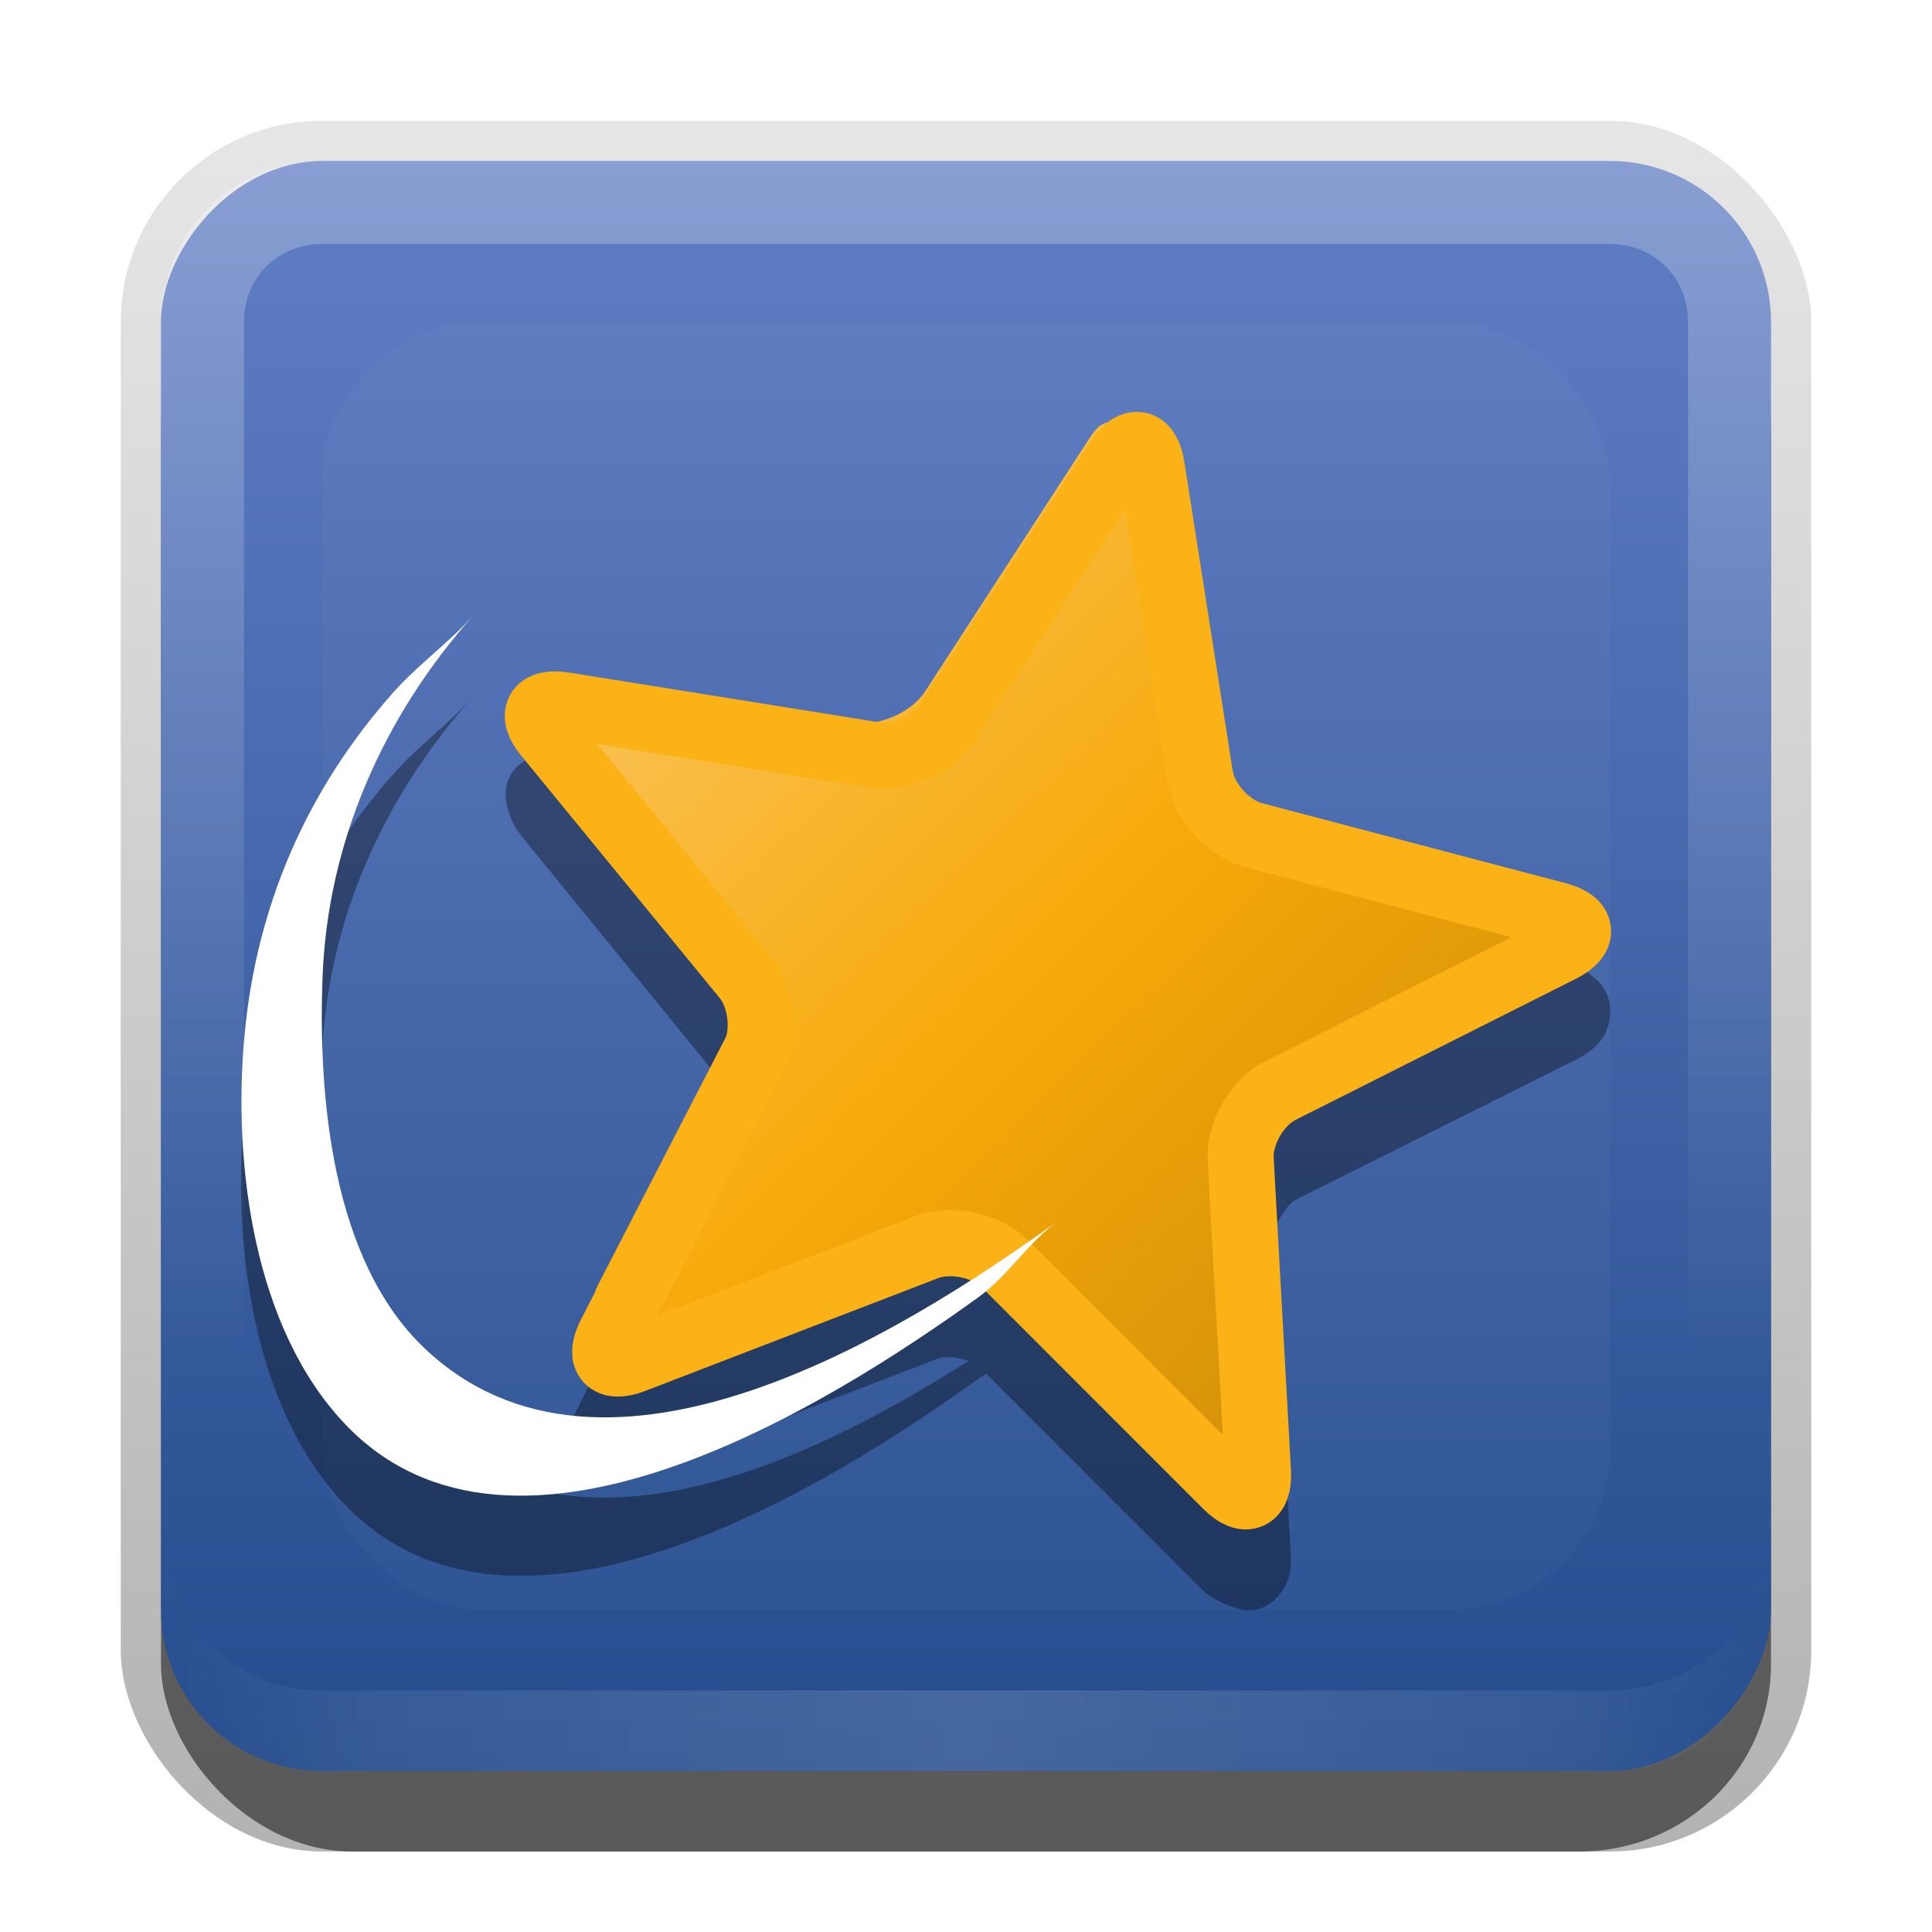 <?xml version="1.0" encoding="UTF-8" standalone="no"?>
<!-- Created with Inkscape (http://www.inkscape.org/) -->

<svg
   xmlns:dc="http://purl.org/dc/elements/1.1/"
   xmlns:cc="http://creativecommons.org/ns#"
   xmlns:rdf="http://www.w3.org/1999/02/22-rdf-syntax-ns#"
   xmlns:svg="http://www.w3.org/2000/svg"
   xmlns="http://www.w3.org/2000/svg"
   xmlns:xlink="http://www.w3.org/1999/xlink"
   xmlns:sodipodi="http://sodipodi.sourceforge.net/DTD/sodipodi-0.dtd"
   xmlns:inkscape="http://www.inkscape.org/namespaces/inkscape"
   width="24"
   height="24"
   id="svg2"
   sodipodi:version="0.32"
   inkscape:version="0.48.0 r9654"
   version="1.0"
   sodipodi:docname="distributor-logo-mandriva.svg"
   inkscape:output_extension="org.inkscape.output.svg.inkscape"
   style="display:inline">
  <defs
     id="defs4">
    <linearGradient
       inkscape:collect="always"
       id="linearGradient3327">
      <stop
         style="stop-color:#000000;stop-opacity:1;"
         offset="0"
         id="stop3330" />
      <stop
         style="stop-color:#000000;stop-opacity:0;"
         offset="1"
         id="stop3333" />
    </linearGradient>
    <linearGradient
       inkscape:collect="always"
       xlink:href="#linearGradient3327"
       id="linearGradient3335"
       x1="11.375"
       y1="22"
       x2="11.375"
       y2="-9.817"
       gradientUnits="userSpaceOnUse" />
    <linearGradient
       inkscape:collect="always"
       xlink:href="#linearGradient4535"
       id="linearGradient3181"
       x1="-3.061"
       y1="27.258"
       x2="-3.061"
       y2="7.254"
       gradientUnits="userSpaceOnUse"
       gradientTransform="translate(12.119,-27.258)" />
    <inkscape:perspective
       sodipodi:type="inkscape:persp3d"
       inkscape:vp_x="0 : 11 : 1"
       inkscape:vp_y="0 : 1000 : 0"
       inkscape:vp_z="22 : 11 : 1"
       inkscape:persp3d-origin="11 : 7.3333333 : 1"
       id="perspective2531" />
    <linearGradient
       id="ButtonShadow"
       gradientTransform="scale(0.988,1.012)"
       x1="9.355"
       y1="21.743"
       x2="9.355"
       y2="0.494"
       gradientUnits="userSpaceOnUse">
      <stop
         id="stop3277"
         offset="0"
         style="stop-color:#000000;stop-opacity:0.706;" />
      <stop
         id="stop3279"
         offset="1"
         style="stop-color:#000000;stop-opacity:0.157;" />
    </linearGradient>
    <linearGradient
       inkscape:collect="always"
       id="linearGradient3232">
      <stop
         style="stop-color:#000000;stop-opacity:1;"
         offset="0"
         id="stop3234" />
      <stop
         style="stop-color:#000000;stop-opacity:0;"
         offset="1"
         id="stop3236" />
    </linearGradient>
    <linearGradient
       gradientUnits="userSpaceOnUse"
       y2="-6"
       x2="11"
       y1="14.806"
       x1="11"
       id="linearGradient3221"
       xlink:href="#linearGradient3232"
       inkscape:collect="always" />
    <linearGradient
       id="ButtonColor"
       x1="10.32"
       y1="21"
       x2="10.32"
       y2="0.999"
       gradientUnits="userSpaceOnUse">
      <stop
         style="stop-color:#29669f;stop-opacity:1;"
         offset="0"
         id="stop3189" />
      <stop
         style="stop-color:#88b6e0;stop-opacity:1;"
         offset="1"
         id="stop3191" />
    </linearGradient>
    <linearGradient
       inkscape:collect="always"
       xlink:href="#ButtonShadow"
       id="linearGradient38042"
       gradientUnits="userSpaceOnUse"
       gradientTransform="scale(0.988,1.012)"
       x1="9.355"
       y1="21.743"
       x2="9.355"
       y2="0.494" />
    <filter
       inkscape:collect="always"
       id="filter3194"
       x="-0.18"
       width="1.36"
       y="-0.18"
       height="1.36"
       color-interpolation-filters="sRGB">
      <feGaussianBlur
         inkscape:collect="always"
         stdDeviation="1.2"
         id="feGaussianBlur3196" />
    </filter>
    <clipPath
       clipPathUnits="userSpaceOnUse"
       id="clipPath2849">
      <rect
         ry="2"
         rx="2"
         y="1"
         x="1"
         height="20"
         width="20"
         id="rect2851"
         style="fill:#ffffff;fill-opacity:1;fill-rule:evenodd;stroke:none;display:inline" />
    </clipPath>
    <inkscape:perspective
       id="perspective5209"
       inkscape:persp3d-origin="0.5 : 0.33333333 : 1"
       inkscape:vp_z="1 : 0.5 : 1"
       inkscape:vp_y="0 : 1000 : 0"
       inkscape:vp_x="0 : 0.5 : 1"
       sodipodi:type="inkscape:persp3d" />
    <linearGradient
       inkscape:collect="always"
       xlink:href="#linearGradient4535"
       id="linearGradient3617"
       gradientUnits="userSpaceOnUse"
       x1="48"
       y1="90"
       x2="48"
       y2="5.988"
       gradientTransform="translate(0,-96)" />
    <linearGradient
       id="linearGradient4535">
      <stop
         id="stop4537"
         offset="0"
         style="stop-color:#617ec4;stop-opacity:1;" />
      <stop
         id="stop4539"
         offset="1"
         style="stop-color:#244c8d;stop-opacity:1;" />
    </linearGradient>
    <linearGradient
       y2="5.988"
       x2="48"
       y1="90"
       x1="48"
       gradientTransform="translate(-87,-51)"
       gradientUnits="userSpaceOnUse"
       id="linearGradient5218"
       xlink:href="#linearGradient4535"
       inkscape:collect="always" />
    <inkscape:perspective
       id="perspective5444"
       inkscape:persp3d-origin="0.5 : 0.33333333 : 1"
       inkscape:vp_z="1 : 0.5 : 1"
       inkscape:vp_y="0 : 1000 : 0"
       inkscape:vp_x="0 : 0.5 : 1"
       sodipodi:type="inkscape:persp3d" />
    <linearGradient
       inkscape:collect="always"
       xlink:href="#linearGradient4760"
       id="linearGradient5009"
       gradientUnits="userSpaceOnUse"
       gradientTransform="matrix(0.053,0,0,-0.053,3.892,82.863)"
       x1="480.537"
       y1="974.902"
       x2="1140.436"
       y2="300.621" />
    <linearGradient
       id="linearGradient4760">
      <stop
         id="stop4762"
         offset="0"
         style="stop-color:#fac45a;stop-opacity:1;" />
      <stop
         style="stop-color:#f7a909;stop-opacity:1;"
         offset="0.525"
         id="stop4768" />
      <stop
         id="stop4764"
         offset="1"
         style="stop-color:#d49109;stop-opacity:1" />
    </linearGradient>
    <linearGradient
       inkscape:collect="always"
       xlink:href="#linearGradient4760"
       id="linearGradient5011"
       gradientUnits="userSpaceOnUse"
       gradientTransform="matrix(0.053,0,0,-0.053,3.892,82.863)"
       x1="480.537"
       y1="974.902"
       x2="1140.436"
       y2="300.621" />
    <linearGradient
       id="linearGradient5454">
      <stop
         id="stop5456"
         offset="0"
         style="stop-color:#fac45a;stop-opacity:1;" />
      <stop
         style="stop-color:#f7a909;stop-opacity:1;"
         offset="0.525"
         id="stop5458" />
      <stop
         id="stop5460"
         offset="1"
         style="stop-color:#d49109;stop-opacity:1" />
    </linearGradient>
    <linearGradient
       inkscape:collect="always"
       xlink:href="#linearGradient4760"
       id="linearGradient5013"
       gradientUnits="userSpaceOnUse"
       gradientTransform="matrix(0.053,0,0,-0.053,3.892,82.863)"
       x1="480.537"
       y1="974.902"
       x2="1140.436"
       y2="300.621" />
    <linearGradient
       id="linearGradient5463">
      <stop
         id="stop5465"
         offset="0"
         style="stop-color:#fac45a;stop-opacity:1;" />
      <stop
         style="stop-color:#f7a909;stop-opacity:1;"
         offset="0.525"
         id="stop5467" />
      <stop
         id="stop5469"
         offset="1"
         style="stop-color:#d49109;stop-opacity:1" />
    </linearGradient>
    <linearGradient
       inkscape:collect="always"
       xlink:href="#linearGradient4760"
       id="linearGradient5015"
       gradientUnits="userSpaceOnUse"
       gradientTransform="matrix(0.053,0,0,-0.053,3.892,82.863)"
       x1="480.537"
       y1="974.902"
       x2="1140.436"
       y2="300.621" />
    <linearGradient
       id="linearGradient5472">
      <stop
         id="stop5474"
         offset="0"
         style="stop-color:#fac45a;stop-opacity:1;" />
      <stop
         style="stop-color:#f7a909;stop-opacity:1;"
         offset="0.525"
         id="stop5476" />
      <stop
         id="stop5478"
         offset="1"
         style="stop-color:#d49109;stop-opacity:1" />
    </linearGradient>
    <linearGradient
       inkscape:collect="always"
       xlink:href="#linearGradient4760"
       id="linearGradient5017"
       gradientUnits="userSpaceOnUse"
       gradientTransform="matrix(0.053,0,0,-0.053,3.892,82.863)"
       x1="480.537"
       y1="974.902"
       x2="1140.436"
       y2="300.621" />
    <linearGradient
       id="linearGradient5481">
      <stop
         id="stop5483"
         offset="0"
         style="stop-color:#fac45a;stop-opacity:1;" />
      <stop
         style="stop-color:#f7a909;stop-opacity:1;"
         offset="0.525"
         id="stop5485" />
      <stop
         id="stop5487"
         offset="1"
         style="stop-color:#d49109;stop-opacity:1" />
    </linearGradient>
    <linearGradient
       inkscape:collect="always"
       xlink:href="#linearGradient4760"
       id="linearGradient5019"
       gradientUnits="userSpaceOnUse"
       gradientTransform="matrix(0.053,0,0,-0.053,3.892,82.863)"
       x1="480.537"
       y1="974.902"
       x2="1140.436"
       y2="300.621" />
    <linearGradient
       id="linearGradient5490">
      <stop
         id="stop5492"
         offset="0"
         style="stop-color:#fac45a;stop-opacity:1;" />
      <stop
         style="stop-color:#f7a909;stop-opacity:1;"
         offset="0.525"
         id="stop5494" />
      <stop
         id="stop5496"
         offset="1"
         style="stop-color:#d49109;stop-opacity:1" />
    </linearGradient>
    <linearGradient
       inkscape:collect="always"
       xlink:href="#linearGradient4760"
       id="linearGradient5021"
       gradientUnits="userSpaceOnUse"
       gradientTransform="matrix(0.053,0,0,-0.053,3.892,82.863)"
       x1="480.537"
       y1="974.902"
       x2="1140.436"
       y2="300.621" />
    <linearGradient
       id="linearGradient5499">
      <stop
         id="stop5501"
         offset="0"
         style="stop-color:#fac45a;stop-opacity:1;" />
      <stop
         style="stop-color:#f7a909;stop-opacity:1;"
         offset="0.525"
         id="stop5503" />
      <stop
         id="stop5505"
         offset="1"
         style="stop-color:#d49109;stop-opacity:1" />
    </linearGradient>
    <linearGradient
       inkscape:collect="always"
       xlink:href="#linearGradient4760"
       id="linearGradient5023"
       gradientUnits="userSpaceOnUse"
       gradientTransform="matrix(0.053,0,0,-0.053,3.892,82.863)"
       x1="480.537"
       y1="974.902"
       x2="1140.436"
       y2="300.621" />
    <linearGradient
       id="linearGradient5508">
      <stop
         id="stop5510"
         offset="0"
         style="stop-color:#fac45a;stop-opacity:1;" />
      <stop
         style="stop-color:#f7a909;stop-opacity:1;"
         offset="0.525"
         id="stop5512" />
      <stop
         id="stop5514"
         offset="1"
         style="stop-color:#d49109;stop-opacity:1" />
    </linearGradient>
    <linearGradient
       inkscape:collect="always"
       xlink:href="#linearGradient4760"
       id="linearGradient5025"
       gradientUnits="userSpaceOnUse"
       gradientTransform="matrix(0.053,0,0,-0.053,3.892,82.863)"
       x1="480.537"
       y1="974.902"
       x2="1140.436"
       y2="300.621" />
    <linearGradient
       id="linearGradient5517">
      <stop
         id="stop5519"
         offset="0"
         style="stop-color:#fac45a;stop-opacity:1;" />
      <stop
         style="stop-color:#f7a909;stop-opacity:1;"
         offset="0.525"
         id="stop5521" />
      <stop
         id="stop5523"
         offset="1"
         style="stop-color:#d49109;stop-opacity:1" />
    </linearGradient>
    <linearGradient
       inkscape:collect="always"
       xlink:href="#linearGradient4760"
       id="linearGradient5027"
       gradientUnits="userSpaceOnUse"
       gradientTransform="matrix(0.053,0,0,-0.053,3.892,82.863)"
       x1="480.537"
       y1="974.902"
       x2="1140.436"
       y2="300.621" />
    <linearGradient
       id="linearGradient5526">
      <stop
         id="stop5528"
         offset="0"
         style="stop-color:#fac45a;stop-opacity:1;" />
      <stop
         style="stop-color:#f7a909;stop-opacity:1;"
         offset="0.525"
         id="stop5530" />
      <stop
         id="stop5532"
         offset="1"
         style="stop-color:#d49109;stop-opacity:1" />
    </linearGradient>
    <linearGradient
       inkscape:collect="always"
       xlink:href="#linearGradient4760"
       id="linearGradient5029"
       gradientUnits="userSpaceOnUse"
       gradientTransform="matrix(0.053,0,0,-0.053,3.892,82.863)"
       x1="480.537"
       y1="974.902"
       x2="1140.436"
       y2="300.621" />
    <linearGradient
       id="linearGradient5535">
      <stop
         id="stop5537"
         offset="0"
         style="stop-color:#fac45a;stop-opacity:1;" />
      <stop
         style="stop-color:#f7a909;stop-opacity:1;"
         offset="0.525"
         id="stop5539" />
      <stop
         id="stop5541"
         offset="1"
         style="stop-color:#d49109;stop-opacity:1" />
    </linearGradient>
    <linearGradient
       inkscape:collect="always"
       xlink:href="#linearGradient4760"
       id="linearGradient5031"
       gradientUnits="userSpaceOnUse"
       gradientTransform="matrix(0.053,0,0,-0.053,3.892,82.863)"
       x1="480.537"
       y1="974.902"
       x2="1140.436"
       y2="300.621" />
    <linearGradient
       id="linearGradient5544">
      <stop
         id="stop5546"
         offset="0"
         style="stop-color:#fac45a;stop-opacity:1;" />
      <stop
         style="stop-color:#f7a909;stop-opacity:1;"
         offset="0.525"
         id="stop5548" />
      <stop
         id="stop5550"
         offset="1"
         style="stop-color:#d49109;stop-opacity:1" />
    </linearGradient>
    <linearGradient
       inkscape:collect="always"
       xlink:href="#linearGradient4760"
       id="linearGradient5033"
       gradientUnits="userSpaceOnUse"
       gradientTransform="matrix(0.053,0,0,-0.053,3.892,82.863)"
       x1="480.537"
       y1="974.902"
       x2="1140.436"
       y2="300.621" />
    <linearGradient
       id="linearGradient5553">
      <stop
         id="stop5555"
         offset="0"
         style="stop-color:#fac45a;stop-opacity:1;" />
      <stop
         style="stop-color:#f7a909;stop-opacity:1;"
         offset="0.525"
         id="stop5557" />
      <stop
         id="stop5559"
         offset="1"
         style="stop-color:#d49109;stop-opacity:1" />
    </linearGradient>
    <linearGradient
       inkscape:collect="always"
       xlink:href="#linearGradient4760"
       id="linearGradient5035"
       gradientUnits="userSpaceOnUse"
       gradientTransform="matrix(0.053,0,0,-0.053,3.892,82.863)"
       x1="480.537"
       y1="974.902"
       x2="1140.436"
       y2="300.621" />
    <linearGradient
       id="linearGradient5562">
      <stop
         id="stop5564"
         offset="0"
         style="stop-color:#fac45a;stop-opacity:1;" />
      <stop
         style="stop-color:#f7a909;stop-opacity:1;"
         offset="0.525"
         id="stop5566" />
      <stop
         id="stop5568"
         offset="1"
         style="stop-color:#d49109;stop-opacity:1" />
    </linearGradient>
    <linearGradient
       inkscape:collect="always"
       xlink:href="#linearGradient4760"
       id="linearGradient5037"
       gradientUnits="userSpaceOnUse"
       gradientTransform="matrix(0.053,0,0,-0.053,3.892,82.863)"
       x1="480.537"
       y1="974.902"
       x2="1140.436"
       y2="300.621" />
    <linearGradient
       id="linearGradient5571">
      <stop
         id="stop5573"
         offset="0"
         style="stop-color:#fac45a;stop-opacity:1;" />
      <stop
         style="stop-color:#f7a909;stop-opacity:1;"
         offset="0.525"
         id="stop5575" />
      <stop
         id="stop5577"
         offset="1"
         style="stop-color:#d49109;stop-opacity:1" />
    </linearGradient>
    <linearGradient
       inkscape:collect="always"
       xlink:href="#linearGradient4760"
       id="linearGradient5039"
       gradientUnits="userSpaceOnUse"
       gradientTransform="matrix(0.053,0,0,-0.053,3.892,82.863)"
       x1="480.537"
       y1="974.902"
       x2="1140.436"
       y2="300.621" />
    <linearGradient
       id="linearGradient5580">
      <stop
         id="stop5582"
         offset="0"
         style="stop-color:#fac45a;stop-opacity:1;" />
      <stop
         style="stop-color:#f7a909;stop-opacity:1;"
         offset="0.525"
         id="stop5584" />
      <stop
         id="stop5586"
         offset="1"
         style="stop-color:#d49109;stop-opacity:1" />
    </linearGradient>
    <linearGradient
       inkscape:collect="always"
       xlink:href="#linearGradient4760"
       id="linearGradient5041"
       gradientUnits="userSpaceOnUse"
       gradientTransform="matrix(0.053,0,0,-0.053,3.892,82.863)"
       x1="480.537"
       y1="974.902"
       x2="1140.436"
       y2="300.621" />
    <linearGradient
       id="linearGradient5589">
      <stop
         id="stop5591"
         offset="0"
         style="stop-color:#fac45a;stop-opacity:1;" />
      <stop
         style="stop-color:#f7a909;stop-opacity:1;"
         offset="0.525"
         id="stop5593" />
      <stop
         id="stop5595"
         offset="1"
         style="stop-color:#d49109;stop-opacity:1" />
    </linearGradient>
    <linearGradient
       inkscape:collect="always"
       xlink:href="#linearGradient4760"
       id="linearGradient5043"
       gradientUnits="userSpaceOnUse"
       gradientTransform="matrix(0.053,0,0,-0.053,3.892,82.863)"
       x1="480.537"
       y1="974.902"
       x2="1140.436"
       y2="300.621" />
    <linearGradient
       id="linearGradient5598">
      <stop
         id="stop5600"
         offset="0"
         style="stop-color:#fac45a;stop-opacity:1;" />
      <stop
         style="stop-color:#f7a909;stop-opacity:1;"
         offset="0.525"
         id="stop5602" />
      <stop
         id="stop5604"
         offset="1"
         style="stop-color:#d49109;stop-opacity:1" />
    </linearGradient>
    <linearGradient
       inkscape:collect="always"
       xlink:href="#linearGradient4420"
       id="linearGradient5045"
       gradientUnits="userSpaceOnUse"
       gradientTransform="matrix(0.323,0,0,0.324,-195.122,-21.92)"
       x1="1086.588"
       y1="257.307"
       x2="1086.588"
       y2="299.317" />
    <linearGradient
       id="linearGradient4420">
      <stop
         id="stop4422"
         offset="0"
         style="stop-color:#415ea4;stop-opacity:1;" />
      <stop
         id="stop4424"
         offset="1"
         style="stop-color:#19458c;stop-opacity:1;" />
    </linearGradient>
    <linearGradient
       inkscape:collect="always"
       xlink:href="#linearGradient4420"
       id="linearGradient3976"
       gradientUnits="userSpaceOnUse"
       gradientTransform="matrix(0.083,0,0,0.083,-49.754,-8.88)"
       x1="1086.588"
       y1="257.307"
       x2="1086.588"
       y2="299.317" />
    <linearGradient
       inkscape:collect="always"
       xlink:href="#linearGradient4760"
       id="linearGradient3980"
       gradientUnits="userSpaceOnUse"
       gradientTransform="matrix(0.014,0,0,-0.013,1.472,17.888)"
       x1="480.537"
       y1="974.902"
       x2="1140.436"
       y2="300.621" />
    <linearGradient
       inkscape:collect="always"
       xlink:href="#linearGradient4760"
       id="linearGradient3983"
       gradientUnits="userSpaceOnUse"
       gradientTransform="matrix(0.014,0,0,-0.013,1.472,17.888)"
       x1="480.537"
       y1="974.902"
       x2="1140.436"
       y2="300.621" />
    <linearGradient
       inkscape:collect="always"
       xlink:href="#linearGradient4760"
       id="linearGradient3986"
       gradientUnits="userSpaceOnUse"
       gradientTransform="matrix(0.014,0,0,-0.013,1.472,17.888)"
       x1="480.537"
       y1="974.902"
       x2="1140.436"
       y2="300.621" />
    <linearGradient
       inkscape:collect="always"
       xlink:href="#linearGradient4760"
       id="linearGradient3989"
       gradientUnits="userSpaceOnUse"
       gradientTransform="matrix(0.014,0,0,-0.013,1.472,17.888)"
       x1="480.537"
       y1="974.902"
       x2="1140.436"
       y2="300.621" />
    <linearGradient
       inkscape:collect="always"
       xlink:href="#linearGradient4760"
       id="linearGradient3992"
       gradientUnits="userSpaceOnUse"
       gradientTransform="matrix(0.014,0,0,-0.013,1.472,17.888)"
       x1="480.537"
       y1="974.902"
       x2="1140.436"
       y2="300.621" />
    <linearGradient
       inkscape:collect="always"
       xlink:href="#linearGradient4760"
       id="linearGradient3995"
       gradientUnits="userSpaceOnUse"
       gradientTransform="matrix(0.014,0,0,-0.013,1.472,17.888)"
       x1="480.537"
       y1="974.902"
       x2="1140.436"
       y2="300.621" />
    <linearGradient
       inkscape:collect="always"
       xlink:href="#linearGradient4760"
       id="linearGradient3998"
       gradientUnits="userSpaceOnUse"
       gradientTransform="matrix(0.014,0,0,-0.013,1.472,17.888)"
       x1="480.537"
       y1="974.902"
       x2="1140.436"
       y2="300.621" />
    <linearGradient
       inkscape:collect="always"
       xlink:href="#linearGradient4760"
       id="linearGradient4001"
       gradientUnits="userSpaceOnUse"
       gradientTransform="matrix(0.014,0,0,-0.013,1.472,17.888)"
       x1="480.537"
       y1="974.902"
       x2="1140.436"
       y2="300.621" />
    <linearGradient
       inkscape:collect="always"
       xlink:href="#linearGradient4760"
       id="linearGradient4004"
       gradientUnits="userSpaceOnUse"
       gradientTransform="matrix(0.014,0,0,-0.013,1.472,17.888)"
       x1="480.537"
       y1="974.902"
       x2="1140.436"
       y2="300.621" />
    <linearGradient
       inkscape:collect="always"
       xlink:href="#linearGradient4760"
       id="linearGradient4007"
       gradientUnits="userSpaceOnUse"
       gradientTransform="matrix(0.014,0,0,-0.013,1.472,17.888)"
       x1="480.537"
       y1="974.902"
       x2="1140.436"
       y2="300.621" />
    <linearGradient
       inkscape:collect="always"
       xlink:href="#linearGradient4760"
       id="linearGradient4010"
       gradientUnits="userSpaceOnUse"
       gradientTransform="matrix(0.014,0,0,-0.013,1.472,17.888)"
       x1="480.537"
       y1="974.902"
       x2="1140.436"
       y2="300.621" />
    <linearGradient
       inkscape:collect="always"
       xlink:href="#linearGradient4760"
       id="linearGradient4013"
       gradientUnits="userSpaceOnUse"
       gradientTransform="matrix(0.014,0,0,-0.013,1.472,17.888)"
       x1="480.537"
       y1="974.902"
       x2="1140.436"
       y2="300.621" />
    <linearGradient
       inkscape:collect="always"
       xlink:href="#linearGradient4760"
       id="linearGradient4016"
       gradientUnits="userSpaceOnUse"
       gradientTransform="matrix(0.014,0,0,-0.013,1.472,17.888)"
       x1="480.537"
       y1="974.902"
       x2="1140.436"
       y2="300.621" />
    <linearGradient
       inkscape:collect="always"
       xlink:href="#linearGradient4760"
       id="linearGradient4019"
       gradientUnits="userSpaceOnUse"
       gradientTransform="matrix(0.014,0,0,-0.013,1.472,17.888)"
       x1="480.537"
       y1="974.902"
       x2="1140.436"
       y2="300.621" />
    <linearGradient
       inkscape:collect="always"
       xlink:href="#linearGradient4760"
       id="linearGradient4022"
       gradientUnits="userSpaceOnUse"
       gradientTransform="matrix(0.014,0,0,-0.013,1.472,17.888)"
       x1="480.537"
       y1="974.902"
       x2="1140.436"
       y2="300.621" />
    <linearGradient
       inkscape:collect="always"
       xlink:href="#linearGradient4760"
       id="linearGradient4025"
       gradientUnits="userSpaceOnUse"
       gradientTransform="matrix(0.014,0,0,-0.013,1.472,17.888)"
       x1="480.537"
       y1="974.902"
       x2="1140.436"
       y2="300.621" />
    <linearGradient
       inkscape:collect="always"
       xlink:href="#linearGradient4760"
       id="linearGradient4028"
       gradientUnits="userSpaceOnUse"
       gradientTransform="matrix(0.014,0,0,-0.014,1.422,18.651)"
       x1="480.537"
       y1="974.902"
       x2="1140.436"
       y2="300.621" />
    <linearGradient
       inkscape:collect="always"
       xlink:href="#linearGradient4760"
       id="linearGradient4031"
       gradientUnits="userSpaceOnUse"
       gradientTransform="matrix(0.014,0,0,-0.013,1.472,17.888)"
       x1="480.537"
       y1="974.902"
       x2="1140.436"
       y2="300.621" />
    <linearGradient
       inkscape:collect="always"
       xlink:href="#linearGradient4760"
       id="linearGradient4037"
       gradientUnits="userSpaceOnUse"
       gradientTransform="matrix(0.014,0,0,-0.014,1.422,19.651)"
       x1="480.537"
       y1="974.902"
       x2="1140.436"
       y2="300.621" />
    <linearGradient
       inkscape:collect="always"
       xlink:href="#linearGradient4760"
       id="linearGradient4045"
       gradientUnits="userSpaceOnUse"
       gradientTransform="matrix(0.014,0,0,-0.014,1.422,19.651)"
       x1="480.537"
       y1="974.902"
       x2="1140.436"
       y2="300.621" />
    <filter
       inkscape:collect="always"
       id="filter4048">
      <feGaussianBlur
         inkscape:collect="always"
         stdDeviation="0.309"
         id="feGaussianBlur4050" />
    </filter>
    <linearGradient
       inkscape:collect="always"
       xlink:href="#linearGradient3831"
       id="linearGradient3845"
       x1="11"
       y1="19.5"
       x2="21"
       y2="19.5"
       gradientUnits="userSpaceOnUse"
       spreadMethod="reflect"
       gradientTransform="translate(1,-1)" />
    <linearGradient
       id="linearGradient3831">
      <stop
         style="stop-color:#ffffff;stop-opacity:1;"
         offset="0"
         id="stop3833" />
      <stop
         id="stop3821"
         offset="0.75"
         style="stop-color:#ffffff;stop-opacity:0.498;" />
      <stop
         style="stop-color:#ffffff;stop-opacity:0;"
         offset="1"
         id="stop3835" />
    </linearGradient>
    <linearGradient
       y2="16"
       x2="10"
       y1="1"
       x1="10"
       gradientUnits="userSpaceOnUse"
       id="linearGradient3084"
       xlink:href="#linearGradient3823"
       inkscape:collect="always" />
    <linearGradient
       id="linearGradient3823">
      <stop
         id="stop3825"
         offset="0"
         style="stop-color:#ffffff;stop-opacity:1;" />
      <stop
         id="stop3829"
         offset="1"
         style="stop-color:#ffffff;stop-opacity:0;" />
    </linearGradient>
    <linearGradient
       y2="16"
       x2="10"
       y1="1"
       x1="10"
       gradientUnits="userSpaceOnUse"
       id="linearGradient3078"
       xlink:href="#linearGradient3823"
       inkscape:collect="always"
       gradientTransform="translate(1,-1)" />
  </defs>
  <sodipodi:namedview
     id="base"
     pagecolor="#ffffff"
     bordercolor="#e7e7e7"
     borderopacity="1"
     inkscape:pageopacity="0.0"
     inkscape:pageshadow="2"
     inkscape:zoom="24.339057"
     inkscape:cx="-0.86803691"
     inkscape:cy="8.7811488"
     inkscape:document-units="px"
     inkscape:current-layer="layer1"
     showgrid="true"
     inkscape:showpageshadow="false"
     showguides="false"
     inkscape:guide-bbox="true"
     inkscape:window-width="1920"
     inkscape:window-height="1026"
     inkscape:window-x="0"
     inkscape:window-y="25"
     inkscape:window-maximized="1">
    <sodipodi:guide
       orientation="1,0"
       position="0,112"
       id="guide2383" />
    <sodipodi:guide
       orientation="0,1"
       position="26.278,128"
       id="guide2385" />
    <sodipodi:guide
       orientation="1,0"
       position="128,54.082"
       id="guide2387" />
    <sodipodi:guide
       orientation="0,1"
       position="78.156,0"
       id="guide2389" />
    <sodipodi:guide
       orientation="0,1"
       position="60.864,64.085"
       id="guide2391" />
    <inkscape:grid
       type="xygrid"
       id="grid3672"
       visible="true"
       enabled="true"
       empspacing="8"
       snapvisiblegridlinesonly="true" />
  </sodipodi:namedview>
  <g
     inkscape:label="Button"
     inkscape:groupmode="layer"
     id="layer1"
     transform="translate(0,2)">
    <g
       style="display:inline"
       id="g3337"
       transform="translate(1,-1)">
      <rect
         ry="2.5"
         rx="2.5"
         y="0.5"
         x="0.5"
         height="21.5"
         width="21"
         id="rect3371"
         style="opacity:0.3;fill:url(#linearGradient3335);fill-opacity:1;stroke:none;display:inline" />
      <rect
         style="opacity:0.5;fill:#000000;fill-opacity:1;stroke:none;display:inline"
         id="rect2553"
         width="20"
         height="20"
         x="1"
         y="2"
         rx="2.381"
         ry="2.326" />
    </g>
    <rect
       style="fill:url(#linearGradient3181);fill-opacity:1;fill-rule:evenodd;stroke:none;display:inline"
       id="rect3173"
       width="20"
       height="20"
       x="2"
       y="-20"
       rx="2"
       ry="2"
       transform="scale(1,-1)" />
    <path
       style="opacity:0.25;fill:url(#linearGradient3078);fill-opacity:1;fill-rule:evenodd;stroke:none;display:inline"
       d="M 4,0 C 2.892,0 2,0.892 2,2 l 0,16 c 0,1.108 0.892,2 2,2 l 16,0 c 1.108,0 2,-0.892 2,-2 L 22,2 C 22,0.892 21.108,0 20,0 L 4,0 z m 0,1.031 16,0 c 0.55,0 0.969,0.419 0.969,0.969 l 0,16 c 0,0.55 -0.419,0.969 -0.969,0.969 l -16,0 C 3.45,18.969 3.031,18.55 3.031,18 l 0,-16 C 3.031,1.45 3.45,1.031 4,1.031 z"
       id="rect3050"
       inkscape:connector-curvature="0" />
    <path
       id="path3235"
       d="M 4,20 C 2.892,20 2,19.108 2,18 l 0,-1 c 0,1.108 0.892,2 2,2 l 16,0 c 1.108,0 2,-0.892 2,-2 l 0,1 c 0,1.108 -0.892,2 -2,2 L 4,20 z"
       style="opacity:0.15;fill:url(#linearGradient3845);fill-opacity:1;fill-rule:evenodd;stroke:none;display:inline"
       inkscape:connector-curvature="0" />
  </g>
  <g
     inkscape:groupmode="layer"
     id="layer2"
     inkscape:label="Highlight"
     transform="translate(0,2)"
     sodipodi:insensitive="true">
    <rect
       style="opacity:0.15;fill:#ffffff;fill-opacity:1;fill-rule:nonzero;stroke:none;display:inline;filter:url(#filter3194)"
       id="rect2410"
       width="16"
       height="16"
       x="3"
       y="3"
       rx="2"
       ry="2"
       clip-path="url(#clipPath2849)"
       transform="translate(1,-1)" />
  </g>
  <g
     inkscape:groupmode="layer"
     id="layer3"
     inkscape:label="Symbol"
     transform="translate(0,2)"
     sodipodi:insensitive="true">
    <path
       style="font-size:medium;font-style:normal;font-variant:normal;font-weight:normal;font-stretch:normal;text-indent:0;text-align:start;text-decoration:none;line-height:normal;letter-spacing:normal;word-spacing:normal;text-transform:none;direction:ltr;block-progression:tb;writing-mode:lr-tb;text-anchor:start;opacity:0.6;color:#000000;fill:#000000;fill-opacity:1;fill-rule:nonzero;stroke:none;stroke-width:0.821;marker:none;visibility:visible;display:inline;overflow:visible;filter:url(#filter4048);enable-background:accumulate;font-family:Abandoned Bitplane;-inkscape-font-specification:Abandoned Bitplane"
       d="M 13.969,6.125 C 13.894,6.144 13.835,6.182 13.781,6.219 13.675,6.292 13.596,6.4 13.531,6.5 L 11.438,9.75 c -0.066,0.101 -0.378,0.238 -0.5,0.219 l -3.875,-0.625 C 6.945,9.325 6.845,9.345 6.719,9.375 6.593,9.405 6.432,9.473 6.344,9.625 6.256,9.777 6.275,9.938 6.312,10.062 6.35,10.187 6.393,10.283 6.469,10.375 L 8.938,13.406 C 9.015,13.502 9.056,13.829 9,13.938 L 7.219,17.406 C 7.164,17.512 7.104,17.621 7.094,17.75 7.083,17.879 7.133,18.027 7.25,18.156 7.367,18.286 7.527,18.341 7.656,18.344 7.785,18.347 7.889,18.324 8,18.281 L 11.656,16.875 c 0.078,-0.03 0.243,-0.017 0.375,0.031 C 9.999,18.202 7.141,19.513 5.281,17.75 4.126,16.655 3.945,14.606 4,13.125 4.063,11.448 4.763,9.902 5.875,8.656 5.574,8.994 5.208,9.255 4.906,9.594 c -1.083,1.213 -1.728,2.665 -1.875,4.281 -0.144,1.579 0.106,3.614 1.25,4.812 2.106,2.207 6.029,-0.228 7.875,-1.562 0.029,-0.021 0.066,-0.04 0.094,-0.062 l 2.688,2.688 c 0.084,0.084 0.193,0.138 0.312,0.188 0.119,0.05 0.278,0.102 0.438,0.031 C 15.847,19.898 15.957,19.748 16,19.625 16.043,19.502 16.038,19.369 16.031,19.25 L 15.812,15.375 c -0.007,-0.12 0.171,-0.413 0.281,-0.469 l 3.5,-1.75 C 19.7,13.103 19.79,13.036 19.875,12.938 19.96,12.839 20.019,12.674 20,12.5 19.981,12.326 19.884,12.203 19.781,12.125 19.678,12.047 19.584,11.999 19.469,11.969 l -3.781,-1 C 15.568,10.937 15.331,10.681 15.312,10.562 L 14.719,6.719 C 14.7,6.601 14.662,6.517 14.594,6.406 14.526,6.295 14.389,6.161 14.219,6.125 c -0.085,-0.018 -0.175,-0.019 -0.25,0 z"
       transform="translate(0,-2)"
       id="path4033"
       inkscape:connector-curvature="0" />
    <path
       id="path3064"
       style="fill:url(#linearGradient4031);fill-opacity:1;fill-rule:nonzero;stroke:none"
       d="M 13.948,3.509 C 13.9,3.198 13.718,3.16 13.546,3.425 L 11.495,6.585 C 11.322,6.85 10.925,7.026 10.611,6.976 L 6.876,6.378 C 6.562,6.327 6.47,6.487 6.671,6.732 l 2.389,2.916 c 0.2,0.245 0.246,0.675 0.101,0.956 l -1.727,3.346 c -0.145,0.282 -0.021,0.418 0.275,0.304 l 3.528,-1.358 c 0.296,-0.113 0.722,-0.024 0.946,0.199 l 2.667,2.667 c 0.224,0.225 0.393,0.15 0.375,-0.165 l -0.209,-3.756 c -0.017,-0.315 0.199,-0.69 0.483,-0.832 L 18.877,9.311 C 19.161,9.168 19.141,8.986 18.833,8.904 L 15.177,7.941 C 14.87,7.86 14.579,7.538 14.53,7.226 L 13.948,3.509"
       inkscape:connector-curvature="0" />
    <path
       id="path3066"
       style="fill:url(#linearGradient4028);fill-opacity:1;stroke:#fab217;stroke-width:0.821;stroke-linecap:butt;stroke-linejoin:miter;stroke-miterlimit:4;stroke-opacity:1;stroke-dasharray:none"
       d="M 14.306,3.797 C 14.256,3.474 14.069,3.435 13.89,3.71 L 11.772,6.974 C 11.594,7.247 11.184,7.43 10.86,7.378 L 7.003,6.76 C 6.678,6.708 6.583,6.873 6.791,7.125 l 2.467,3.013 c 0.207,0.253 0.254,0.697 0.105,0.988 l -1.783,3.457 c -0.149,0.291 -0.021,0.432 0.284,0.314 l 3.644,-1.403 c 0.306,-0.117 0.745,-0.025 0.977,0.206 l 2.754,2.755 c 0.231,0.232 0.406,0.155 0.388,-0.171 l -0.215,-3.88 c -0.018,-0.325 0.206,-0.713 0.499,-0.86 L 19.396,9.79 C 19.689,9.642 19.669,9.454 19.351,9.37 L 15.575,8.375 C 15.258,8.292 14.957,7.958 14.907,7.636 L 14.306,3.797 z"
       inkscape:connector-curvature="0" />
    <path
       id="path3068"
       style="fill:url(#linearGradient4025);fill-opacity:1;fill-rule:nonzero;stroke:none"
       d="M 20.133,7.692 19.48,8.885"
       inkscape:connector-curvature="0" />
    <path
       id="path3070"
       style="fill:url(#linearGradient4022);fill-opacity:1;fill-rule:nonzero;stroke:none"
       d="M 20.133,7.692 19.48,8.885"
       inkscape:connector-curvature="0" />
    <path
       id="path3074"
       style="fill:url(#linearGradient4016);fill-opacity:1;fill-rule:nonzero;stroke:none"
       d="m 21,9.066 -1.393,0.014"
       inkscape:connector-curvature="0" />
    <path
       id="path3076"
       style="fill:url(#linearGradient4013);fill-opacity:1;fill-rule:nonzero;stroke:none"
       d="m 21,9.066 -1.393,0.014"
       inkscape:connector-curvature="0" />
    <path
       id="path3086"
       style="fill:url(#linearGradient3998);fill-opacity:1;fill-rule:nonzero;stroke:none"
       d="M 18.617,10.483 19.269,9.29"
       inkscape:connector-curvature="0" />
    <path
       id="path3088"
       style="fill:url(#linearGradient3995);fill-opacity:1;fill-rule:nonzero;stroke:none"
       d="M 18.617,10.483 19.269,9.29"
       inkscape:connector-curvature="0" />
    <path
       id="path3092"
       style="fill:url(#linearGradient3989);fill-opacity:1;fill-rule:nonzero;stroke:none"
       d="m 19.14,9.094 0,0"
       inkscape:connector-curvature="0" />
    <path
       id="path3094"
       style="fill:url(#linearGradient3986);fill-opacity:1;fill-rule:nonzero;stroke:none"
       d="m 18.506,7.714 0.74,1.178"
       inkscape:connector-curvature="0" />
    <path
       id="path3096"
       style="fill:url(#linearGradient3983);fill-opacity:1;fill-rule:nonzero;stroke:none"
       d="m 18.506,7.714 0.74,1.178"
       inkscape:connector-curvature="0" />
    <path
       id="path3108"
       style="fill:#ffffff;fill-opacity:1;fill-rule:nonzero;stroke:none"
       d="M 4.894,6.592 C 3.811,7.806 3.183,9.257 3.036,10.873 c -0.144,1.579 0.111,3.623 1.255,4.822 2.106,2.207 6.019,-0.248 7.865,-1.582 0.366,-0.265 0.62,-0.682 0.984,-0.945 -1.948,1.408 -5.635,3.695 -7.865,1.582 C 4.12,13.655 3.951,11.618 4.007,10.137 4.069,8.46 4.766,6.893 5.878,5.647 5.576,5.985 5.196,6.254 4.894,6.592"
       inkscape:connector-curvature="0" />
  </g>
</svg>
